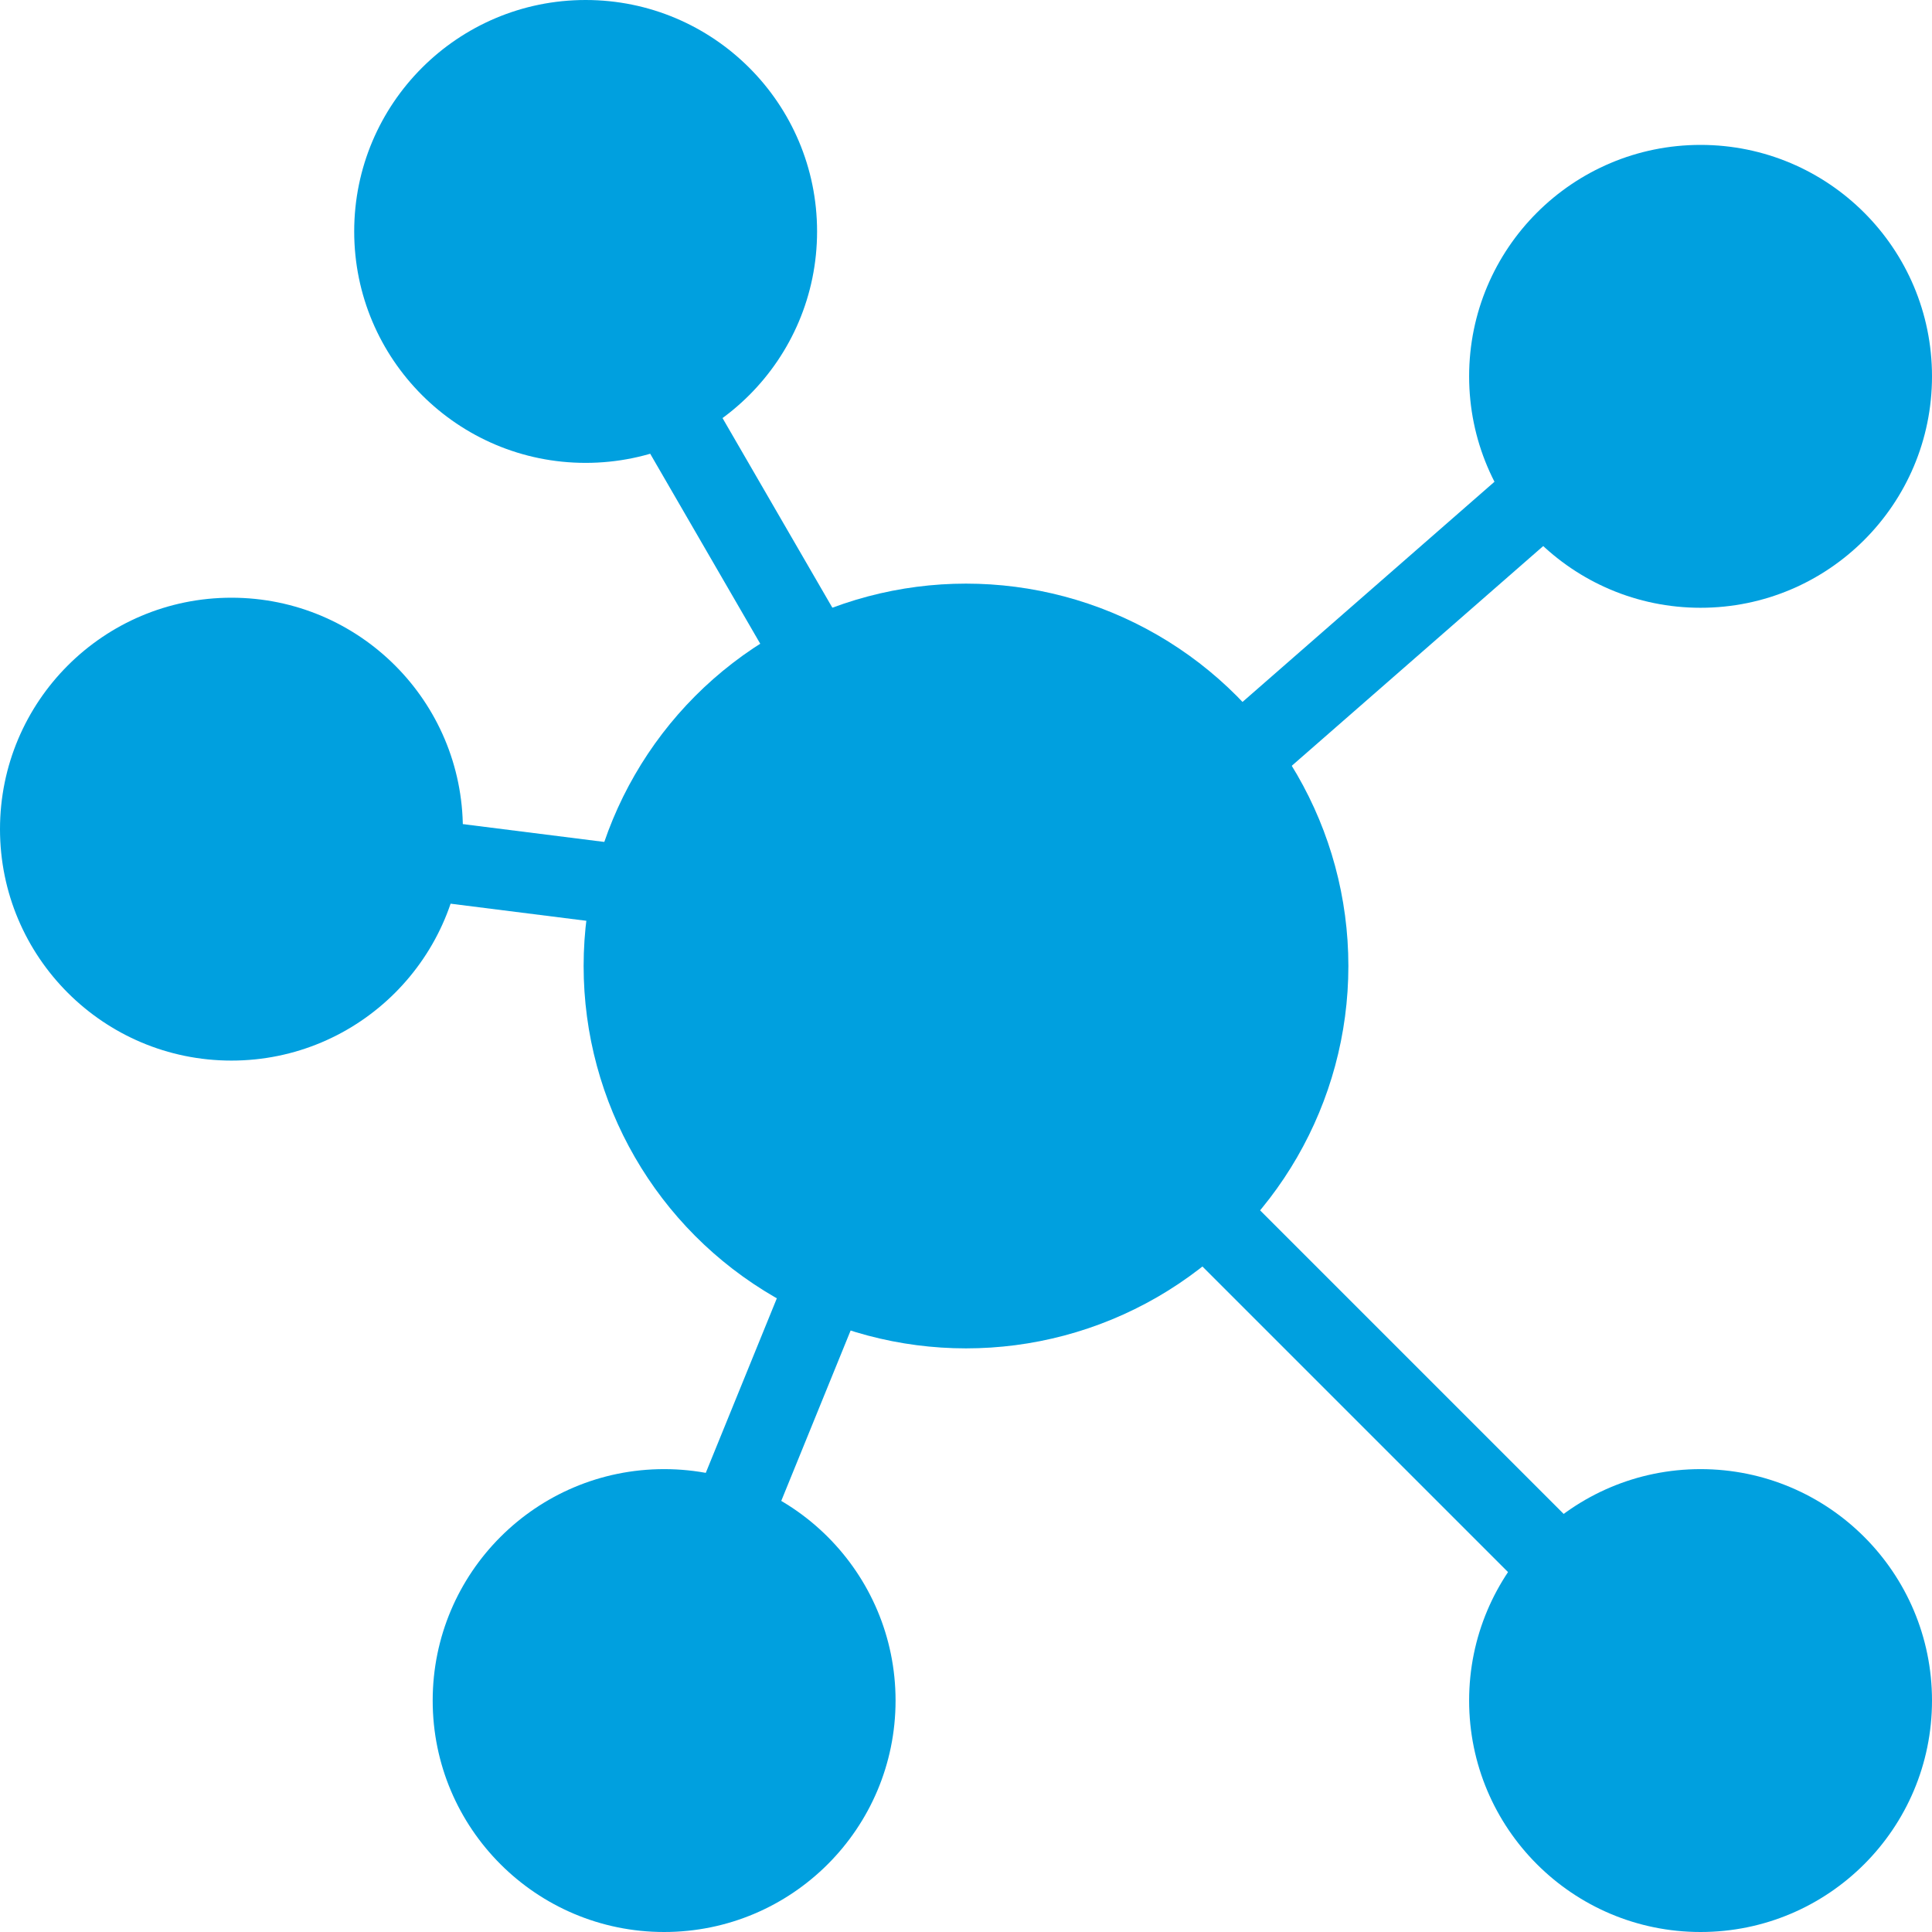 <?xml version="1.0" encoding="UTF-8"?>
<!DOCTYPE svg PUBLIC "-//W3C//DTD SVG 1.1//EN" "http://www.w3.org/Graphics/SVG/1.1/DTD/svg11.dtd">
<svg xmlns="http://www.w3.org/2000/svg" xml:space="preserve" width="96px" height="96px" version="1.1" shape-rendering="geometricPrecision" text-rendering="geometricPrecision" image-rendering="optimizeQuality" fill-rule="evenodd" clip-rule="evenodd"
viewBox="0 0 960 960"
 xmlns:xlink="http://www.w3.org/1999/xlink">
 <g id="Layer_x0020_1">
  <circle fill="#00A0DF" cx="480" cy="480" r="190"/>
  <circle fill="#00A0DF" cx="845" cy="187" r="115"/>
  <circle fill="#00A0DF" cx="291" cy="115" r="115"/>
  <circle fill="#00A0DF" cx="115" cy="412" r="115"/>
  <circle fill="#00A0DF" cx="845" cy="845" r="115"/>
  <circle fill="#00A0DF" cx="330" cy="845" r="115"/>
  <rect fill="#00A0DF" transform="matrix(0.707 -0.707 0.707 0.707 525.144 556.981)" width="39.999" height="422.502"/>
  <rect fill="#00A0DF" transform="matrix(-0.658 -0.753 0.753 -0.658 519.451 487.494)" width="39.999" height="422.502"/>
  <rect fill="#00A0DF" transform="matrix(-0.865 0.501 -0.501 -0.865 513.79 474.957)" width="39.999" height="422.502"/>
  <rect fill="#00A0DF" transform="matrix(-0.125 0.992 -0.992 -0.125 514.193 445.31)" width="39.999" height="422.502"/>
  <rect fill="#00A0DF" transform="matrix(-0.926 -0.377 0.377 -0.926 343.171 856.39)" width="39.999" height="422.502"/>
 </g>
</svg>
